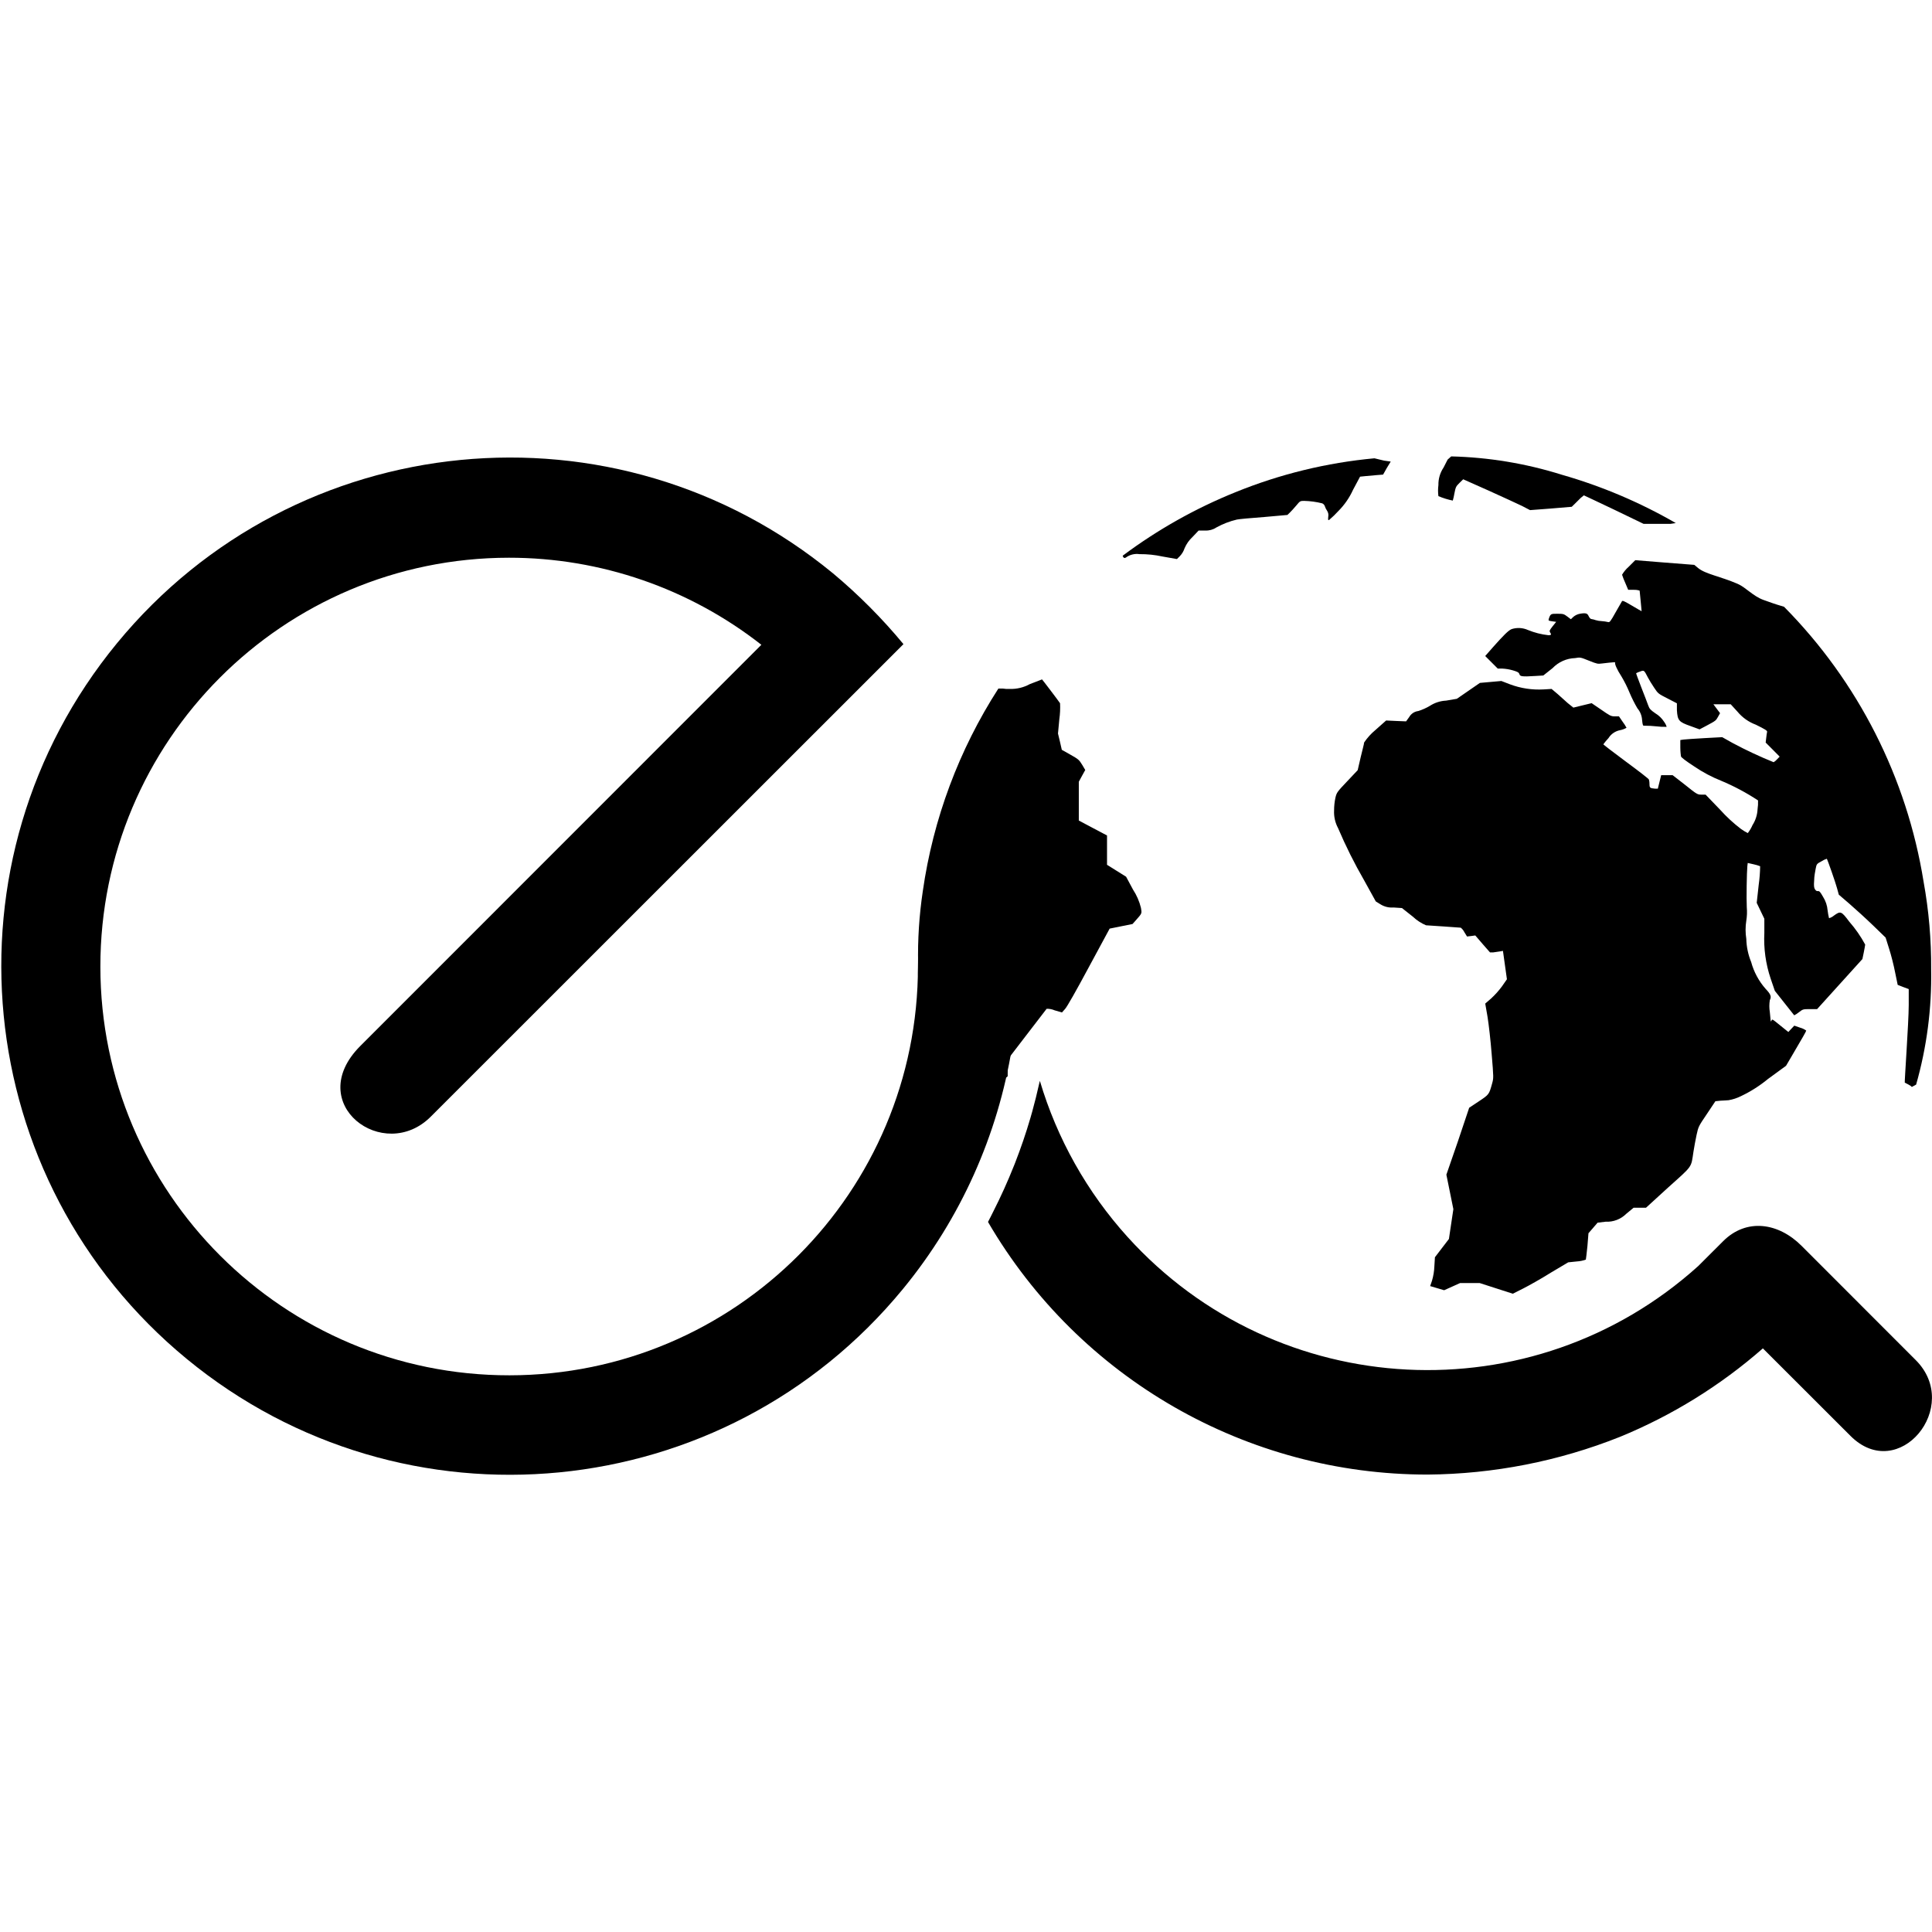 <?xml version="1.0" encoding="utf-8"?>
<!-- Generator: Adobe Illustrator 16.0.0, SVG Export Plug-In . SVG Version: 6.00 Build 0)  -->
<!DOCTYPE svg PUBLIC "-//W3C//DTD SVG 1.1//EN" "http://www.w3.org/Graphics/SVG/1.1/DTD/svg11.dtd">
<svg version="1.1" id="Layer_1" xmlns="http://www.w3.org/2000/svg" xmlns:xlink="http://www.w3.org/1999/xlink" x="0px" y="0px"
	 width="500px" height="500px" viewBox="0 0 500 500" enable-background="new 0 0 500 500" xml:space="preserve">
<title>logo</title>
<g id="Layer_2">
	<g id="Layer_1-2">
		<path d="M237.691,249.743L237.691,249.743z"/>
		<path d="M241.495,281.293c-0.432-1.79-0.843-3.579-1.213-5.369C240.632,277.734,241.064,279.503,241.495,281.293z"/>
		<path d="M239.459,271.276c-0.103-0.556-0.205-1.11-0.288-1.666C239.254,270.166,239.357,270.721,239.459,271.276z"/>
		<path d="M350.17,126.753l1.811-3.394l1.419-0.144l2.982-0.268l1.563-0.123l0.946-1.687l1.028-1.687l-0.885-0.124l-0.863-0.124
			l-2.468-0.596c-12.343,1.141-24.449,4.093-35.931,8.761c-10.411,4.199-20.235,9.73-29.226,16.454c0,0,0.206,0.884,0.823,0.473
			c1.018-0.748,2.288-1.065,3.537-0.884c2.005-0.018,4.006,0.189,5.964,0.617l3.723,0.658l0.741-0.74
			c0.561-0.584,0.982-1.287,1.233-2.057c0.474-1.107,1.175-2.102,2.057-2.921l1.584-1.666h1.707
			c1.012,0.051,2.014-0.223,2.858-0.782c1.674-0.925,3.466-1.617,5.327-2.057c0.556-0.124,3.723-0.411,7.055-0.658l6.025-0.535
			l0.638-0.617c0.35-0.329,1.09-1.152,1.646-1.81c0.987-1.193,1.028-1.213,2.057-1.213c1.575,0.039,3.141,0.252,4.669,0.637
			c0.319,0.142,0.565,0.41,0.679,0.741c0.126,0.403,0.313,0.785,0.555,1.131c0.322,0.461,0.44,1.033,0.329,1.584
			c-0.103,0.905,0,0.987,0.247,0.822c0.836-0.71,1.626-1.473,2.365-2.283C347.951,130.669,349.24,128.802,350.17,126.753z"/>
		<path d="M374.645,118.938l-1.049,2.057c-0.904,1.341-1.371,2.928-1.337,4.545c-0.126,0.949-0.126,1.91,0,2.858
			c1.198,0.51,2.446,0.896,3.723,1.152c0.173-0.602,0.31-1.213,0.411-1.831c0.329-1.666,0.412-1.851,1.316-2.735l0.967-0.946
			l6.561,2.92c3.6,1.625,7.486,3.414,8.68,3.99l2.057,1.07l5.409-0.412l5.389-0.452l1.501-1.481c0.498-0.54,1.041-1.035,1.625-1.481
			c0,0,3.578,1.666,7.795,3.682l7.671,3.702h6.931l1.399-0.206c-9.3-5.373-19.227-9.579-29.555-12.525
			c-9.255-2.903-18.871-4.495-28.567-4.73L374.645,118.938z"/>
		<path d="M497.82,228.168c-4.328-26.898-16.955-51.771-36.115-71.141l-1.83-0.556c0,0-1.625-0.514-3.559-1.234
			c-2.694-1.008-4.442-3.167-6.561-4.113c-4.483-1.954-8.351-2.53-10.283-4.113l-0.987-0.823l-7.631-0.596l-7.65-0.617l-1.707,1.707
			c-0.674,0.592-1.25,1.286-1.707,2.057c0.227,0.701,0.494,1.387,0.802,2.057l0.782,1.851h1.46c0.509-0.019,1.017,0.05,1.501,0.206
			c0,0,0.124,1.296,0.268,2.715s0.247,2.591,0.247,2.612c0,0.021-1.132-0.617-2.469-1.419c-1.912-1.131-2.468-1.398-2.611-1.172
			l-1.666,2.9c-1.275,2.304-1.543,2.612-1.893,2.509c-0.54-0.127-1.091-0.21-1.646-0.247c-0.557-0.02-1.109-0.11-1.645-0.267
			c-0.298-0.118-0.608-0.201-0.926-0.247c-0.37,0-0.617-0.288-0.885-0.844c-0.267-0.555-0.555-0.863-2.221-0.555
			c-0.639,0.116-1.235,0.4-1.728,0.823l-0.617,0.597l-0.926-0.699c-0.884-0.658-1.008-0.72-2.632-0.72c-1.625,0-1.729,0-2.181,1.378
			c-0.123,0.391,0,0.453,0.905,0.576l1.028,0.144l-0.926,1.151c-0.843,1.09-0.884,1.193-0.617,1.625
			c0.268,0.432,0.411,0.679-0.473,0.679c-1.809-0.2-3.581-0.649-5.266-1.337c-1.333-0.603-2.842-0.69-4.236-0.247
			c-0.864,0.35-2.057,1.563-4.792,4.627l-2.057,2.345l1.625,1.625l1.624,1.625h1.173c0.919,0.046,1.83,0.198,2.715,0.452
			c1.316,0.391,1.563,0.535,1.728,1.028c0.164,0.494,0.493,0.679,4.113,0.432l2.057-0.124l2.406-1.913
			c1.528-1.59,3.616-2.52,5.82-2.591c1.337-0.227,1.357-0.227,3.559,0.658c2.2,0.884,2.303,0.864,3.373,0.74
			c3.146-0.37,3.578-0.391,3.435-0.165c-0.145,0.226,0.432,1.687,1.645,3.538c0.785,1.319,1.473,2.694,2.057,4.113
			c0.594,1.415,1.281,2.79,2.058,4.113c0.728,0.854,1.154,1.923,1.213,3.044c0.165,1.439,0.186,1.501,0.679,1.46
			c1.017-0.002,2.033,0.053,3.044,0.164c0.873,0.113,1.753,0.154,2.633,0.124c-0.141-0.467-0.364-0.906-0.658-1.295
			c-0.572-0.9-1.347-1.654-2.263-2.201c-1.255-0.864-1.542-1.172-1.851-2.057c-0.309-0.885-0.987-2.592-1.769-4.607
			c-0.782-2.016-1.399-3.702-1.357-3.723c0.315-0.167,0.646-0.305,0.986-0.412c1.07-0.411,1.049-0.432,2.057,1.522
			c0.329,0.617,1.05,1.831,1.625,2.653c1.008,1.522,1.069,1.563,3.455,2.776l2.427,1.255v1.769c0.165,2.674,0.494,3.064,3.497,4.113
			l2.365,0.864l1.748-0.925c2.468-1.316,2.488-1.337,3.044-2.345l0.514-0.926l-0.863-1.151l-0.864-1.152h4.483l1.749,1.913
			c1.258,1.523,2.897,2.687,4.75,3.373c2.428,1.193,3.003,1.563,2.921,1.851s-0.144,0.905-0.227,1.563l-0.144,1.213l1.81,1.81
			l1.811,1.831l-0.699,0.72c-0.245,0.287-0.537,0.531-0.864,0.72c-3.616-1.462-7.152-3.117-10.592-4.957l-2.715-1.522l-4.566,0.247
			c-2.529,0.144-4.977,0.309-5.429,0.371l-0.844,0.123v1.892c0,1.049,0.123,2.057,0.165,2.324c0.041,0.268,1.151,1.131,3.455,2.633
			c2.181,1.485,4.52,2.727,6.972,3.702c3.326,1.393,6.514,3.094,9.522,5.08c0.032,0.763-0.01,1.528-0.123,2.283
			c-0.071,1.462-0.525,2.881-1.316,4.113c-0.316,0.734-0.724,1.425-1.214,2.057c-0.625-0.314-1.224-0.679-1.789-1.09
			c-1.948-1.486-3.752-3.153-5.389-4.977l-3.743-3.887h-1.049c-1.008,0-1.131,0-4.257-2.529l-3.229-2.509h-1.48h-1.48l-0.433,1.748
			l-0.432,1.748h-0.72c-1.316-0.124-1.419-0.206-1.439-1.131c0.013-0.41-0.036-0.818-0.145-1.213c0-0.186-2.776-2.304-6.006-4.689
			c-3.229-2.386-5.82-4.401-5.8-4.442c0.416-0.559,0.862-1.095,1.337-1.604c0.671-1.074,1.76-1.819,3.003-2.057
			c0.586-0.111,1.149-0.32,1.666-0.617c-0.284-0.542-0.614-1.058-0.987-1.542l-0.967-1.419h-1.11c-1.008,0-1.316-0.226-3.517-1.748
			l-2.447-1.666l-2.365,0.576l-2.365,0.576l-1.481-1.193l-2.591-2.324l-1.563-1.316l-2.057,0.123
			c-2.96,0.171-5.923-0.277-8.699-1.316l-2.242-0.864l-2.776,0.247l-2.776,0.247l-2.982,2.057l-2.982,2.057l-2.776,0.473
			c-1.501,0.07-2.956,0.539-4.216,1.357c-0.939,0.559-1.94,1.007-2.982,1.337c-0.992,0.116-1.869,0.696-2.365,1.563l-0.802,1.111
			l-2.612-0.103l-2.551-0.123l-2.776,2.468c-1.125,0.929-2.108,2.017-2.92,3.229c0,0.309-0.474,2.057-0.905,3.867l-0.761,3.291
			l-2.715,2.879c-2.633,2.776-2.715,2.9-3.044,4.237c-0.235,1.095-0.353,2.212-0.35,3.332c-0.076,1.581,0.279,3.152,1.028,4.545
			c1.974,4.636,4.227,9.148,6.746,13.513l3.023,5.471l1.172,0.72c1.017,0.644,2.215,0.939,3.414,0.843l2.18,0.144l2.839,2.242
			c0.99,0.936,2.14,1.688,3.394,2.221l4.668,0.309l4.319,0.309c0.389,0.312,0.705,0.705,0.926,1.151l0.699,1.131l1.069-0.124
			l1.069-0.144l1.893,2.201l1.912,2.18h0.844l1.687-0.247l0.822-0.144l0.515,3.682l0.514,3.66l-1.274,1.831
			c-0.837,1.136-1.781,2.19-2.818,3.146l-1.521,1.316l0.597,3.435c0.308,1.913,0.802,6.17,1.069,9.646
			c0.514,6.17,0.514,6.17,0.103,7.65c-0.781,2.817-0.781,2.817-3.476,4.607l-2.447,1.624l-2.941,8.762l-2.962,8.556l0.905,4.463
			l0.905,4.463l-0.576,3.846l-0.576,3.867l-1.81,2.365l-1.81,2.365l-0.145,2.345c-0.048,1.269-0.255,2.526-0.617,3.743l-0.473,1.378
			l1.81,0.534l1.811,0.535l2.057-0.926l2.057-0.926h5.101l4.277,1.379l4.278,1.377l2.694-1.357c1.501-0.76,4.73-2.57,7.178-4.113
			l4.463-2.652l2.2-0.227c0.808-0.045,1.604-0.203,2.365-0.473c0,0,0.247-1.707,0.412-3.518l0.267-3.311l1.173-1.357l1.192-1.379
			l2.057-0.246c2,0.105,3.95-0.643,5.368-2.057l1.893-1.563h3.208l5.718-5.224c6.458-5.8,5.923-5.039,6.561-9.256
			c0.186-1.172,0.535-3.125,0.802-4.339c0.474-2.181,0.494-2.222,2.694-5.471l2.181-3.271l1.378-0.144
			c0.74,0,1.707-0.124,2.057-0.124c1.107-0.192,2.182-0.545,3.188-1.049c2.512-1.195,4.866-2.694,7.014-4.463l4.647-3.393
			l1.522-2.592c2.735-4.648,3.702-6.335,3.702-6.52c-0.465-0.339-0.987-0.59-1.543-0.74l-1.542-0.535l-0.782,0.822l-0.761,0.822
			l-1.912-1.542c-2.406-1.954-2.283-1.872-2.469-1.337c-0.185,0.535-0.246-0.432-0.411-2.283c-0.168-1.021-0.168-2.063,0-3.084
			c0.474-0.905,0.247-1.522-1.09-2.921c-1.763-2.001-3.043-4.379-3.743-6.952c-0.781-1.901-1.206-3.93-1.255-5.985
			c-0.251-1.56-0.251-3.15,0-4.71c0.187-1.149,0.228-2.316,0.124-3.476c-0.124-2.242,0-9.132,0.144-10.613l0.103-0.843l1.543,0.35
			c0.567,0.119,1.125,0.284,1.666,0.494c-0.019,1.611-0.143,3.218-0.37,4.813l-0.515,4.668l0.987,2.057l0.987,2.057v3.64
			c-0.205,4.031,0.354,8.064,1.646,11.888l1.069,3.127l2.488,3.146c1.357,1.707,2.489,3.167,2.53,3.188
			c0.418-0.209,0.812-0.464,1.172-0.761c1.09-0.844,1.11-0.844,2.941-0.844h1.81l5.861-6.479l5.862-6.479l0.35-1.687
			c0.185-0.925,0.35-1.83,0.37-2.057c-1.144-2.123-2.523-4.11-4.113-5.923c-2.057-2.756-2.263-2.818-3.97-1.584
			c-0.37,0.317-0.806,0.549-1.275,0.679c-0.166-0.677-0.289-1.364-0.37-2.057c-0.104-1.22-0.499-2.398-1.151-3.435
			c-0.74-1.296-0.967-1.563-1.337-1.522s-0.556-0.124-0.781-0.473c-0.227-0.35-0.329-0.823-0.206-2.324
			c0-0.987,0.268-2.345,0.391-3.003c0.247-1.213,0.247-1.234,1.543-1.933c0.416-0.269,0.865-0.483,1.337-0.638
			c0.205,0.288,2.262,6.17,2.632,7.568l0.474,1.728l2.776,2.386c1.521,1.316,4.257,3.805,6.067,5.553l3.27,3.167l0.905,2.879
			c0.514,1.583,1.214,4.339,1.563,6.17l0.657,3.188l1.42,0.555l1.439,0.535v4.113c0,2.242-0.309,7.672-0.576,12.053
			s-0.493,8.021-0.452,8.041l0.946,0.494c0.473,0.246,0.863,0.534,0.863,0.637l1.132-0.617c2.759-9.693,4.069-19.743,3.887-29.821
			C499.836,243.261,499.182,235.659,497.82,228.168z"/>
		<path d="M254.802,202.748c-4.997-13.245-17.234,22.85-17.234,47.304c0.045,58.429-47.284,105.833-105.713,105.878
			c-58.43,0.046-105.833-47.283-105.879-105.713C25.93,191.788,73.26,144.384,131.689,144.338
			c23.692-0.019,46.705,7.917,65.351,22.532L93.259,270.687c-14.952,14.952,6.088,30.583,18.284,18.243l122.27-122.229
			c-5.514-6.661-11.627-12.802-18.264-18.346l-0.002,0.002c-56.153-46.156-139.09-38.059-185.255,18.09
			C-15.878,222.6-7.784,305.549,48.369,351.717c56.152,46.169,139.101,38.074,185.27-18.078
			C263.758,297.007,271.842,247.005,254.802,202.748z"/>
		<path d="M239.11,262.289c-0.875-9.584-0.771-19.231,0.309-28.794c0.224-2.393,0.63-4.765,1.214-7.096c0,0,0.761,2.53,1.521,5.615
			s1.789,7.733,2.283,10.284l0.905,4.751l-0.165,4.504l-0.164,4.504l1.933,3.518c0.715,1.209,1.36,2.459,1.934,3.742
			c0,0.124-0.432,1.749-0.946,3.579l-0.946,3.414l-0.185,6.17l-0.206,6.171l1.255,3.578c1.558,4.677,2.632,9.501,3.208,14.396
			c0,0,2.777-1.295,2.448-2.365l-0.576-1.912l0.35-2.797c0.247-2.057,0.432-2.859,0.679-3.004l1.584-1.027l1.254-0.823v-1.131
			c0-0.617,0-2.057-0.164-3.394v-2.263l2.057-1.583l2.098-1.789v-4.34l4.956-6.459c2.715-3.558,5.019-6.561,5.122-6.663
			c0.706-0.024,1.408,0.108,2.057,0.391l1.912,0.556l0.803-0.905c0.514-0.556,2.899-4.751,6.17-10.859l5.367-9.934l2.962-0.596
			l2.962-0.597l0.843-0.946c1.646-1.872,1.584-1.728,1.337-3.229c-0.413-1.682-1.108-3.281-2.057-4.73l-1.789-3.332l-2.468-1.542
			l-2.469-1.542v-3.805v-3.785l-3.66-1.933l-3.641-1.933v-5.019v-5.018l0.822-1.522l0.844-1.522l-0.802-1.357
			c-0.803-1.296-0.967-1.44-3.044-2.612l-2.222-1.255l-0.493-2.159l-0.494-2.057l0.35-3.722c0.193-1.362,0.255-2.74,0.186-4.114
			c-0.247-0.411-4.607-6.17-4.669-6.17l-3.188,1.234c-1.555,0.853-3.308,1.279-5.08,1.234c-0.646,0.037-1.295,0.002-1.934-0.103
			h-1.09c-10.214,15.865-16.885,33.747-19.56,52.425c-0.938,6.262-1.344,12.591-1.213,18.921
			c-0.132,6.229,0.281,12.457,1.233,18.613C241.043,283.103,240.796,278.681,239.11,262.289z"/>
		<path d="M247.81,286.229l-1.255-3.578l0.206-6.171l0.226-6.17l0.946-3.331c0.515-1.831,0.946-3.456,0.946-3.579
			c-0.573-1.284-1.219-2.533-1.934-3.743l-1.933-3.518l0.164-4.504l0.165-4.504l-0.905-4.751c-0.494-2.591-1.522-7.26-2.283-10.283
			s-1.46-5.615-1.521-5.615c-0.584,2.331-0.99,4.703-1.214,7.095c-1.08,9.563-1.184,19.21-0.309,28.794
			c1.687,16.453,12.546,42.183,12.546,42.183l-0.638-3.949C250.441,295.716,249.365,290.898,247.81,286.229z"/>
		<path d="M495.763,351.96l-29.534-29.555c-5.984-5.985-14.232-7.219-20.278-1.192c-2.886,2.875-4.999,4.988-6.43,6.421
			c-42.878,38.681-108.997,35.317-147.726-7.534c-10.479-11.595-18.229-25.389-22.679-40.37l-0.185,0.74
			c-0.535,2.427-1.131,4.813-1.789,7.198c-0.165,0.556-0.309,1.111-0.474,1.666c-1.151,3.949-2.488,7.836-3.969,11.641l-0.288,0.721
			c-1.591,4.003-3.366,7.938-5.327,11.805l-0.781,1.563l-0.124,0.227l-0.164,0.329l-0.288,0.556v0.123
			c23.6,40.469,66.929,65.346,113.775,65.32c17.031-0.139,33.888-3.445,49.71-9.748c13.521-5.541,26.028-13.283,37.02-22.911
			l22.687,22.664C491.362,384.045,507.877,364.012,495.763,351.96z"/>
	</g>
</g>
</svg>

